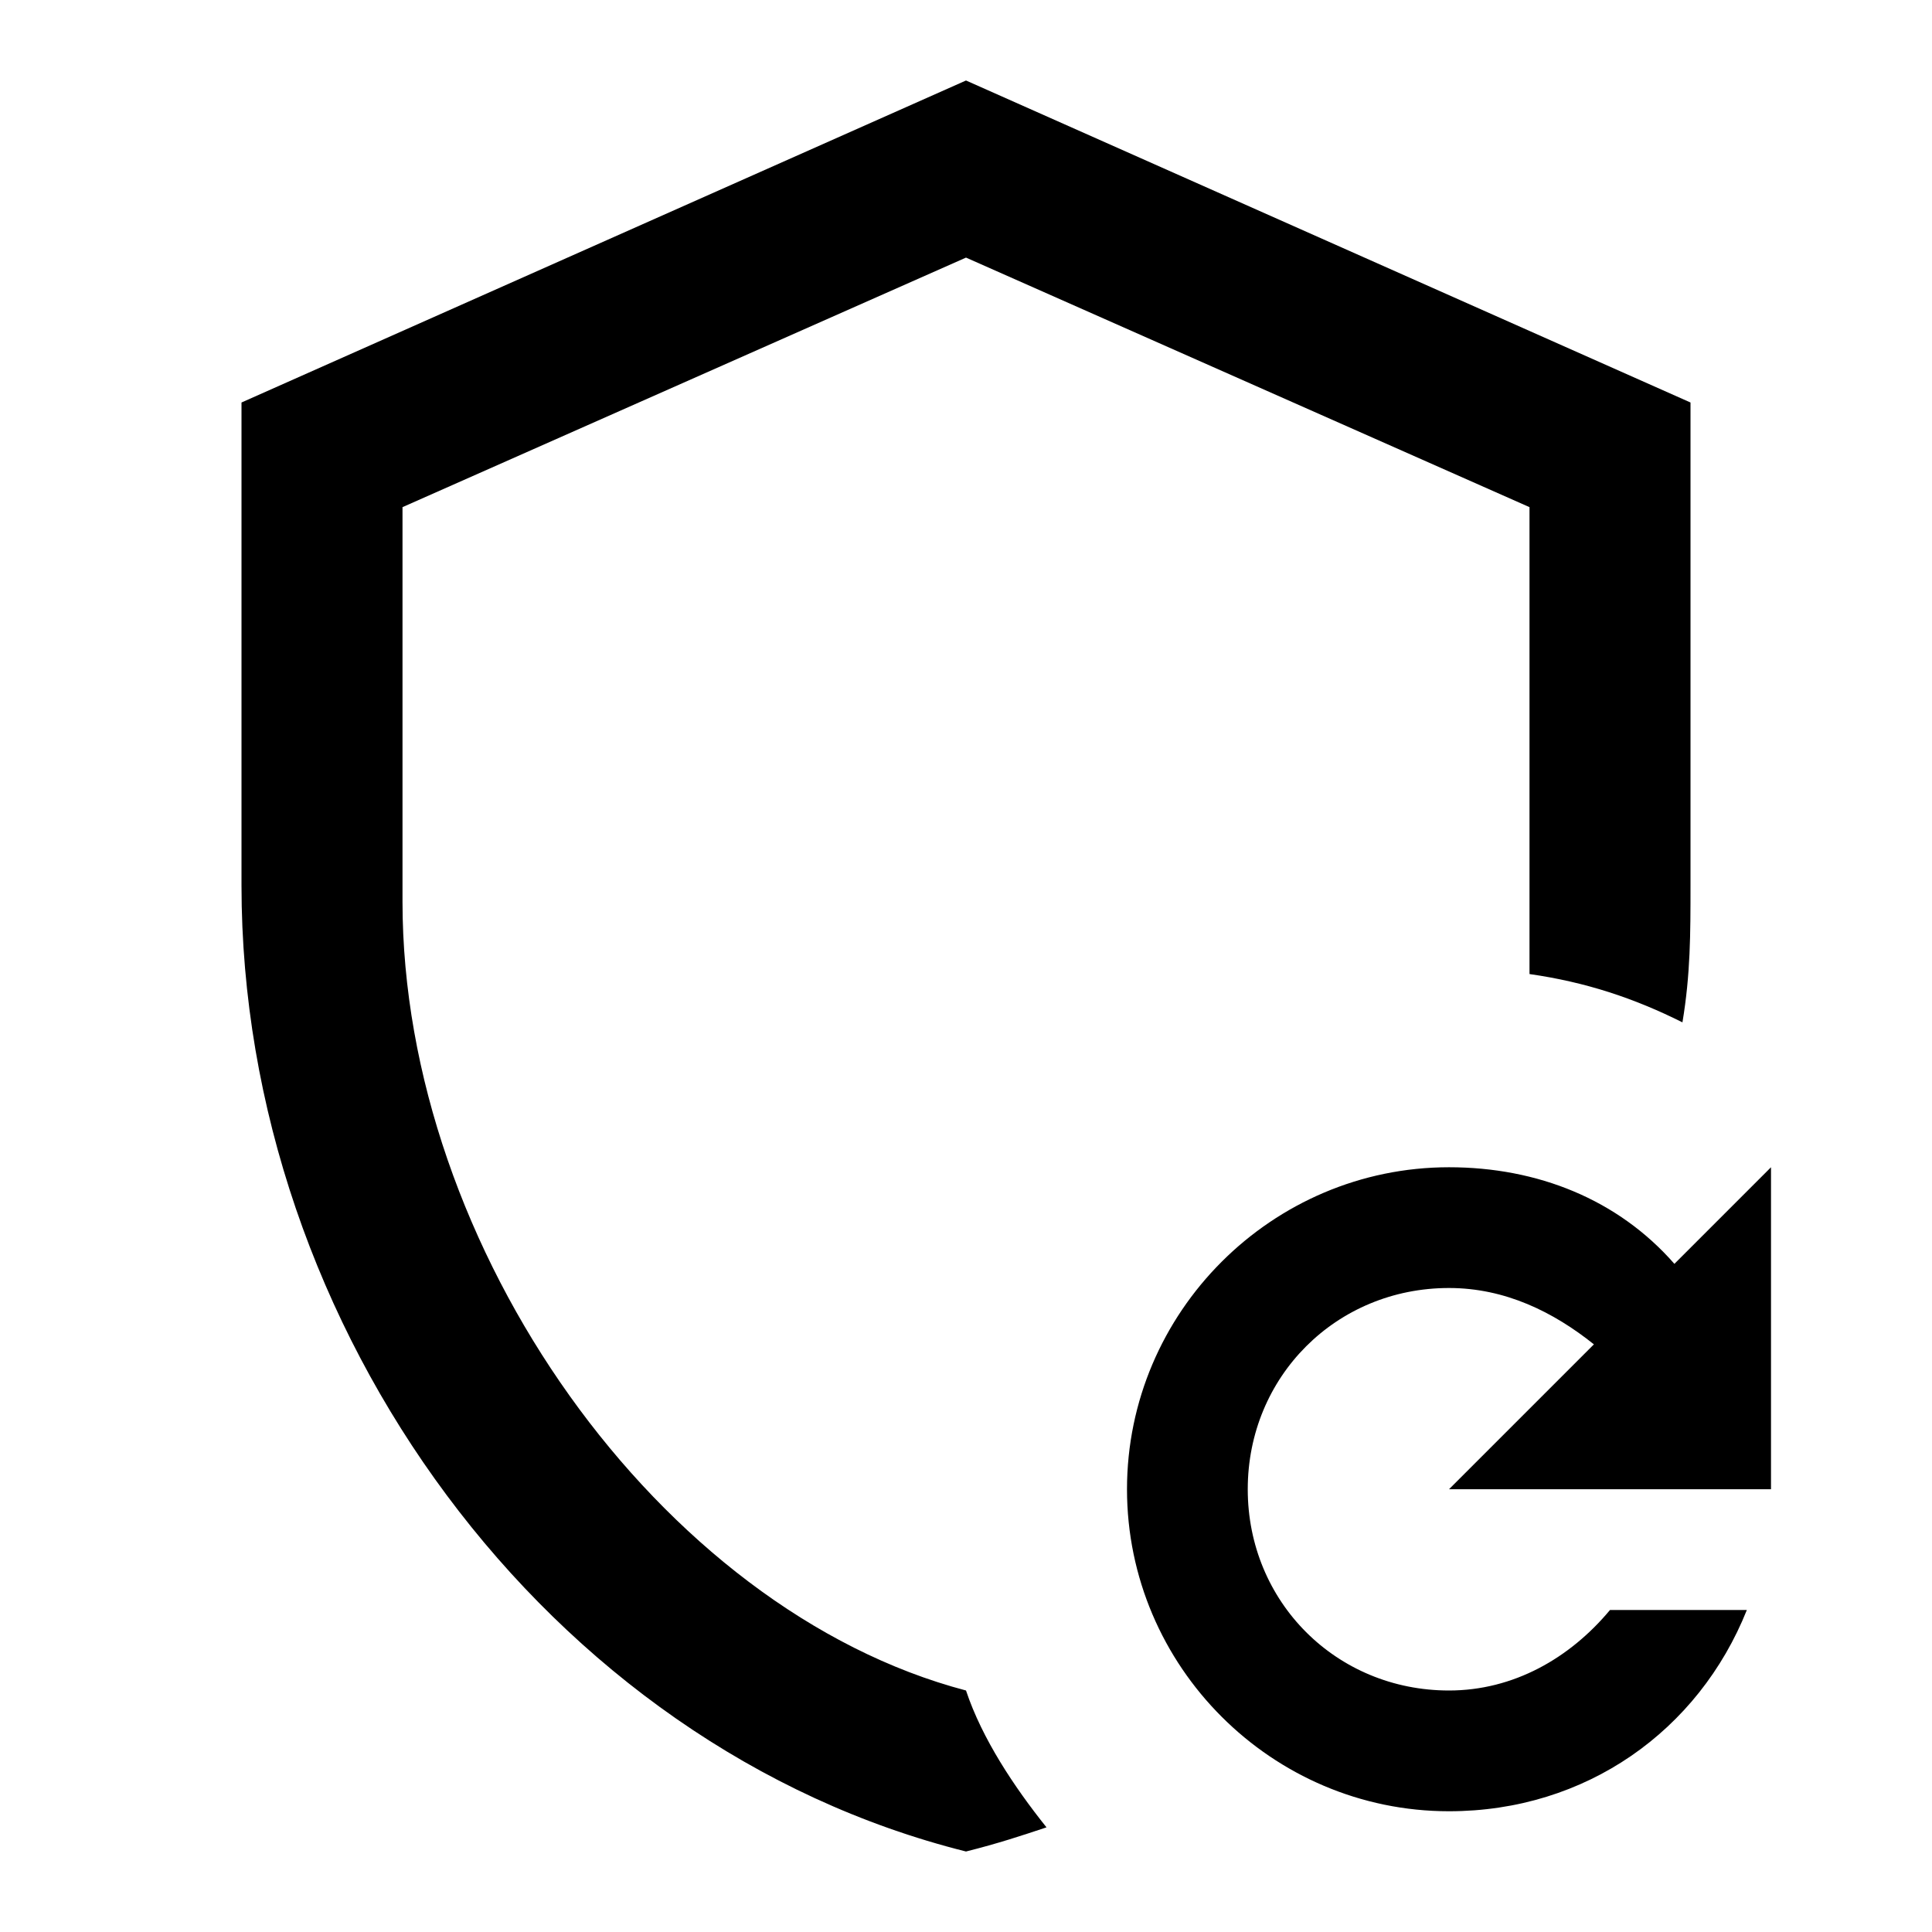 <svg xmlns="http://www.w3.org/2000/svg" viewBox="0 0 24 24" fill="currentColor"><path  d="M12 21C8.2 20 5 15.5 5 11.2V6.3L12 3.2L19 6.3V12.1C19.7 12.2 20.3 12.4 20.9 12.7C21 12.1 21 11.6 21 11V5L12 1L3 5V11C3 16.5 6.8 21.7 12 23C12.4 22.9 12.7 22.8 13 22.7C12.6 22.2 12.2 21.6 12 21M18 14.5C19.1 14.5 20.1 14.9 20.8 15.7L22 14.5V18.5H18L19.8 16.7C19.3 16.3 18.7 16 18 16C16.6 16 15.5 17.1 15.5 18.5S16.6 21 18 21C18.8 21 19.5 20.6 20 20H21.7C21.1 21.5 19.7 22.5 18 22.5C15.8 22.5 14 20.7 14 18.5S15.8 14.5 18 14.5Z"/></svg>